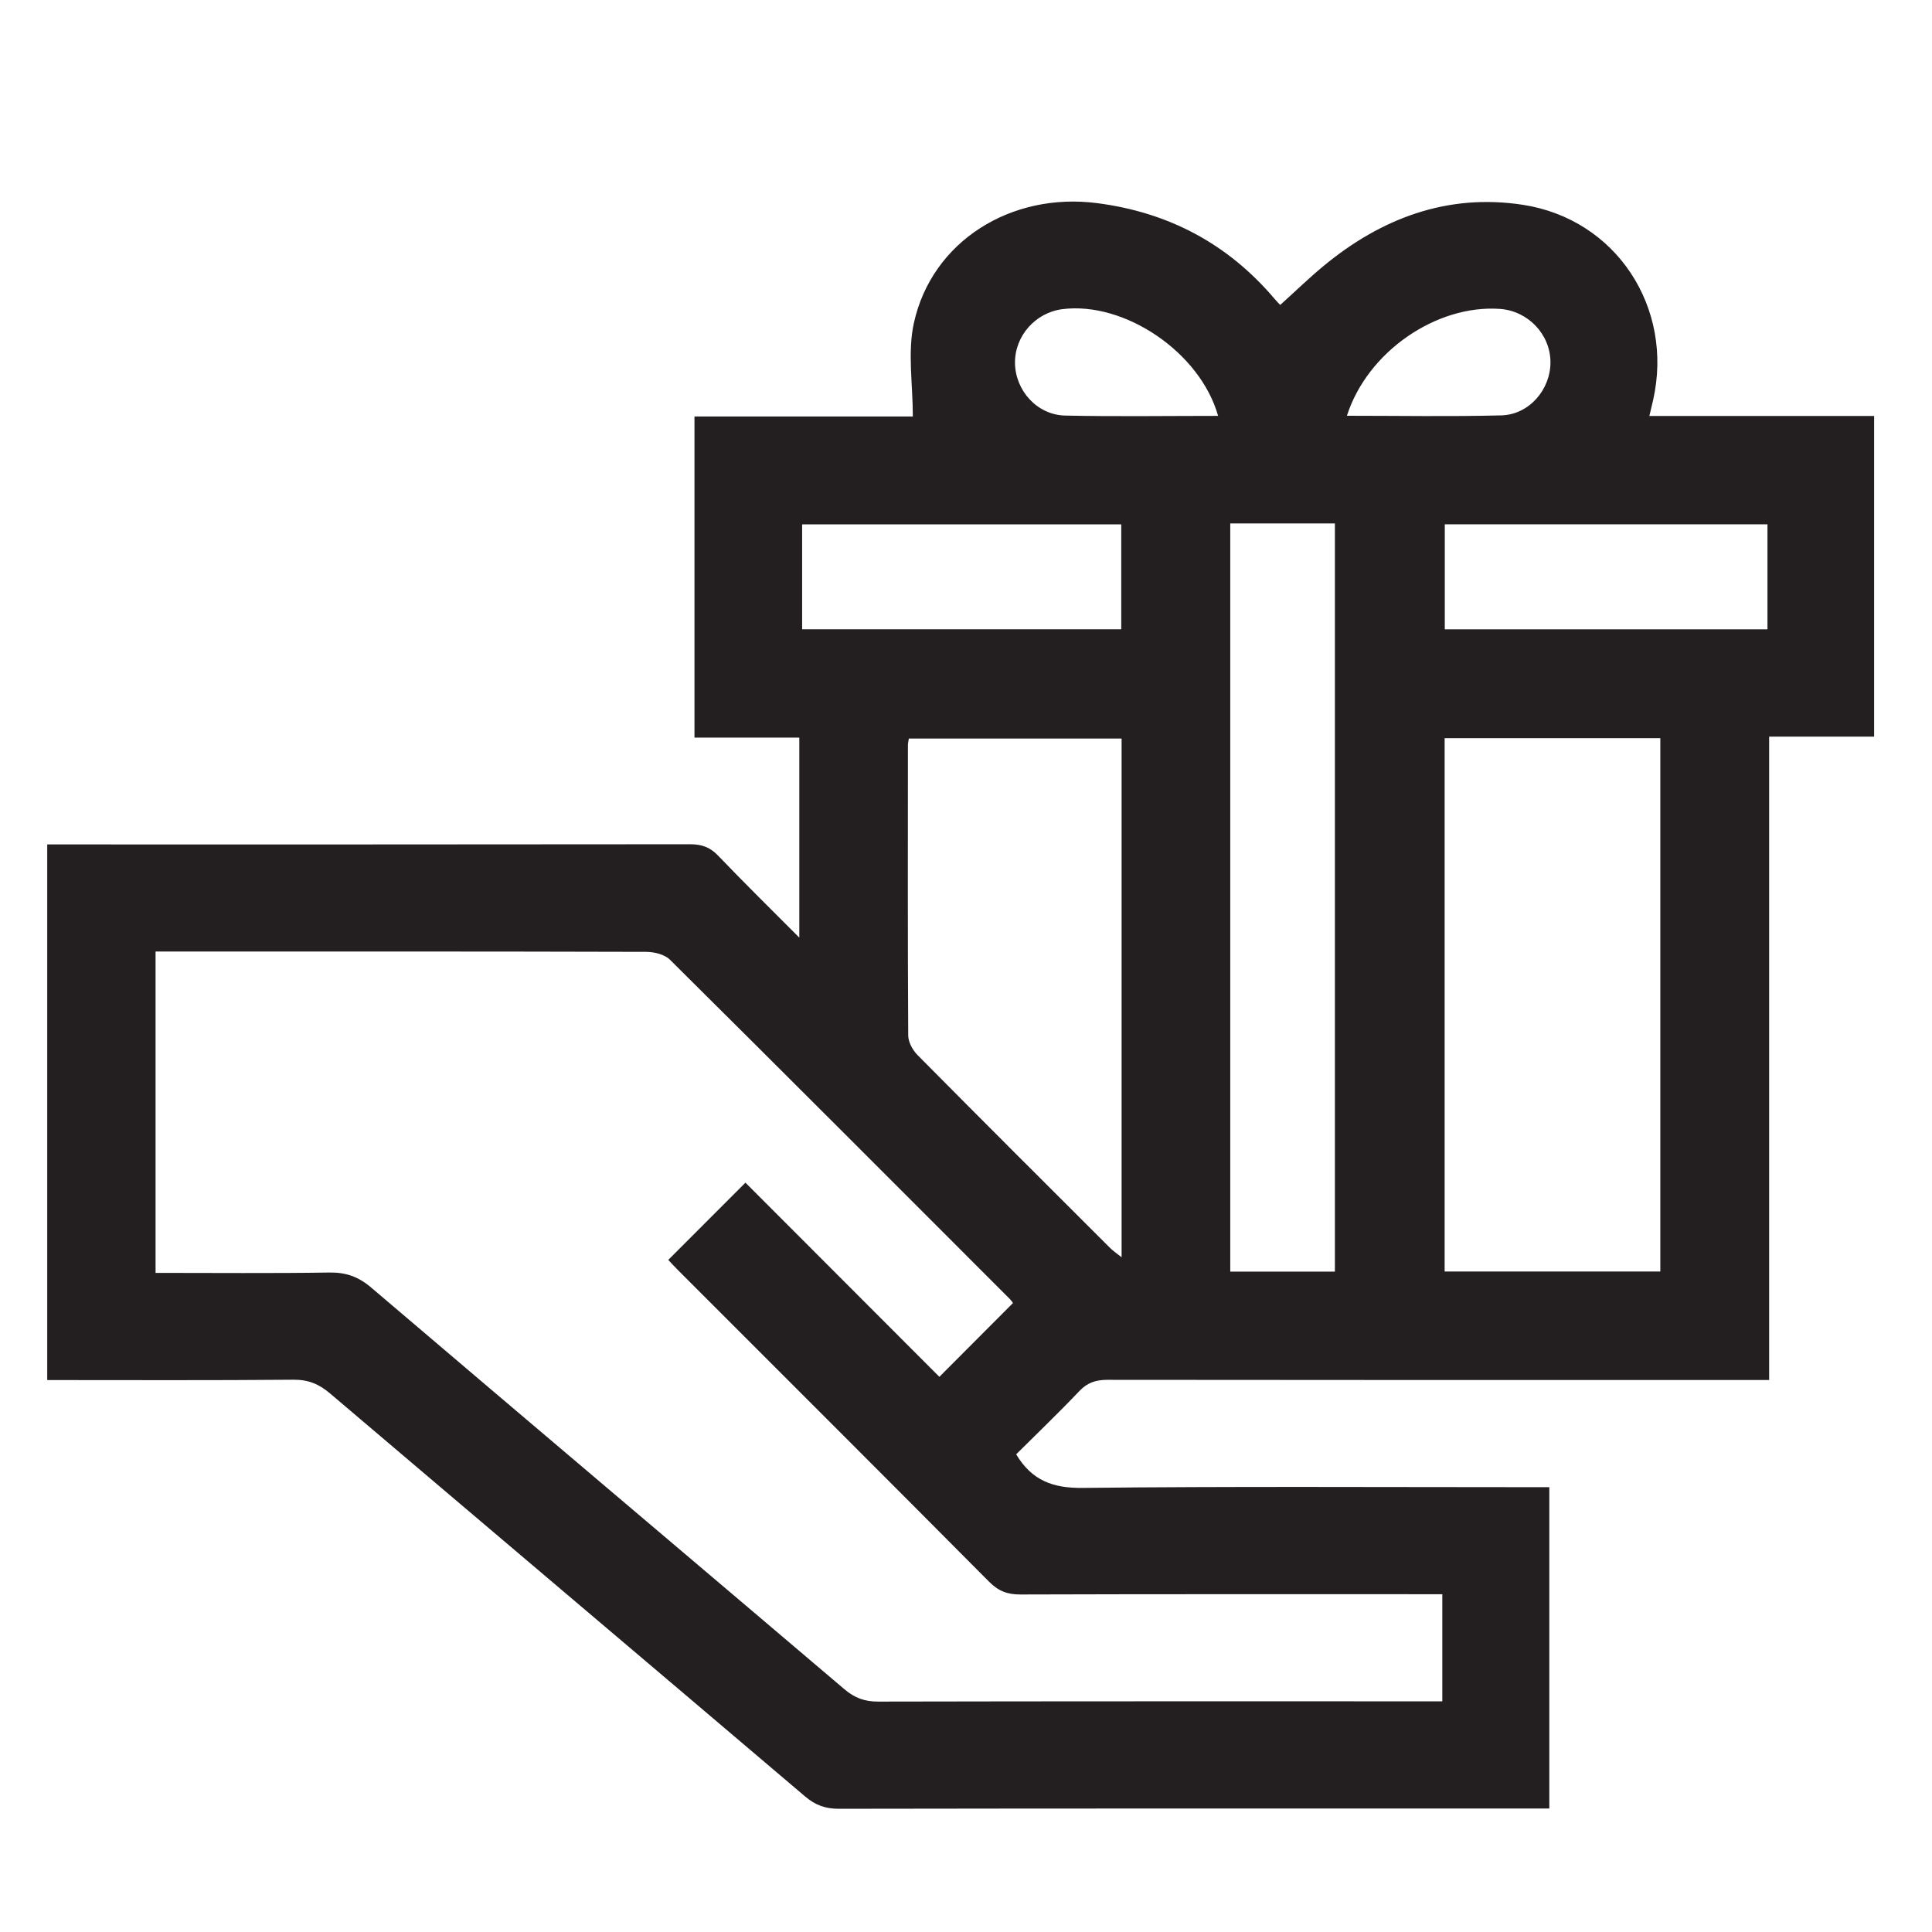 <?xml version="1.0" encoding="UTF-8"?>
<svg id="Layer_1" data-name="Layer 1" xmlns="http://www.w3.org/2000/svg" viewBox="0 0 500 500">
  <defs>
    <style>
      .cls-1 {
        fill: #231f20;
      }
    </style>
  </defs>
  <path class="cls-1" d="m12.25,218.54c55.44,0,110.88.02,166.32-.05,2.98,0,5.16.73,7.26,2.93,6.68,6.99,13.6,13.77,21.03,21.24v-51.76h-27.13v-83.11h56.51c0-8.45-1.39-16.66.27-24.19,4.66-21.16,25.14-33.91,47.41-31.03,18.55,2.4,33.88,10.54,45.97,24.81.58.68,1.21,1.31,1.43,1.54,3.79-3.42,7.3-6.83,11.05-9.95,15.02-12.47,32.18-18.96,51.72-15.97,24.2,3.7,39.12,26.64,33.74,50.52-.27,1.18-.56,2.36-.98,4.14h58.17v82.98h-27.17v166.51h-5.84c-55.13,0-110.26.02-165.4-.05-2.97,0-5.17.69-7.28,2.91-5.39,5.68-11.05,11.09-16.35,16.37,4.13,6.87,9.62,8.77,17.2,8.69,38.5-.42,77-.19,115.5-.19h5.28v83.16c-1.8,0-3.46,0-5.11,0-59.6,0-119.2-.03-178.8.07-3.46,0-6.06-.95-8.68-3.18-40.95-34.8-81.98-69.49-122.93-104.29-2.85-2.42-5.63-3.61-9.47-3.57-21.25.19-42.5.09-63.75.09v-138.61Zm249.93,118.68c-.28-.35-.54-.74-.86-1.07-29.28-29.29-58.54-58.61-87.94-87.78-1.38-1.37-4.05-2.02-6.12-2.03-40.8-.12-81.6-.09-122.41-.09h-4.59v83.17c15.2,0,30.12.14,45.02-.09,4.26-.06,7.47,1.08,10.76,3.87,40.79,34.74,81.71,69.31,122.53,104,2.62,2.23,5.23,3.18,8.68,3.17,46.96-.1,93.92-.07,140.88-.07,1.65,0,3.31,0,5.14,0v-27.72c-1.93,0-3.6,0-5.26,0-34.64,0-69.29-.04-103.93.07-3.32.01-5.67-.86-8.06-3.26-26.8-26.98-53.72-53.84-80.61-80.74-1.06-1.06-2.07-2.18-2.46-2.59,6.59-6.59,12.97-12.98,19.97-19.99,16.55,16.57,33.46,33.5,50.19,50.25,6.23-6.25,12.51-12.55,19.06-19.11Zm111.69-146.18v138.03h55.82v-138.03h-55.82Zm-83.6.1h-55.06c-.11.76-.24,1.2-.24,1.65-.01,25.07-.07,50.14.08,75.21.01,1.7,1.15,3.77,2.4,5.04,16.55,16.72,33.22,33.34,49.87,49.96.78.78,1.73,1.4,2.95,2.38v-134.23Zm28.12-55.67v193.63h27.08v-193.63h-27.08Zm139.03.22h-83.51v27.18h83.51v-27.18Zm-167.24.01h-82.59v27.15h82.59v-27.15Zm25.06-28.08c-4.63-16.45-24.22-29.66-40.3-27.61-6.99.89-12.34,6.97-12.26,13.93.08,7.15,5.73,13.46,13.02,13.61,13.05.28,26.12.08,39.54.08Zm33.34-.02c13.56,0,26.76.24,39.95-.1,7.24-.18,12.81-6.75,12.73-13.87-.08-7.14-5.81-13.15-13.03-13.68-16.44-1.19-34.34,11.04-39.65,27.65Z"/>
</svg>